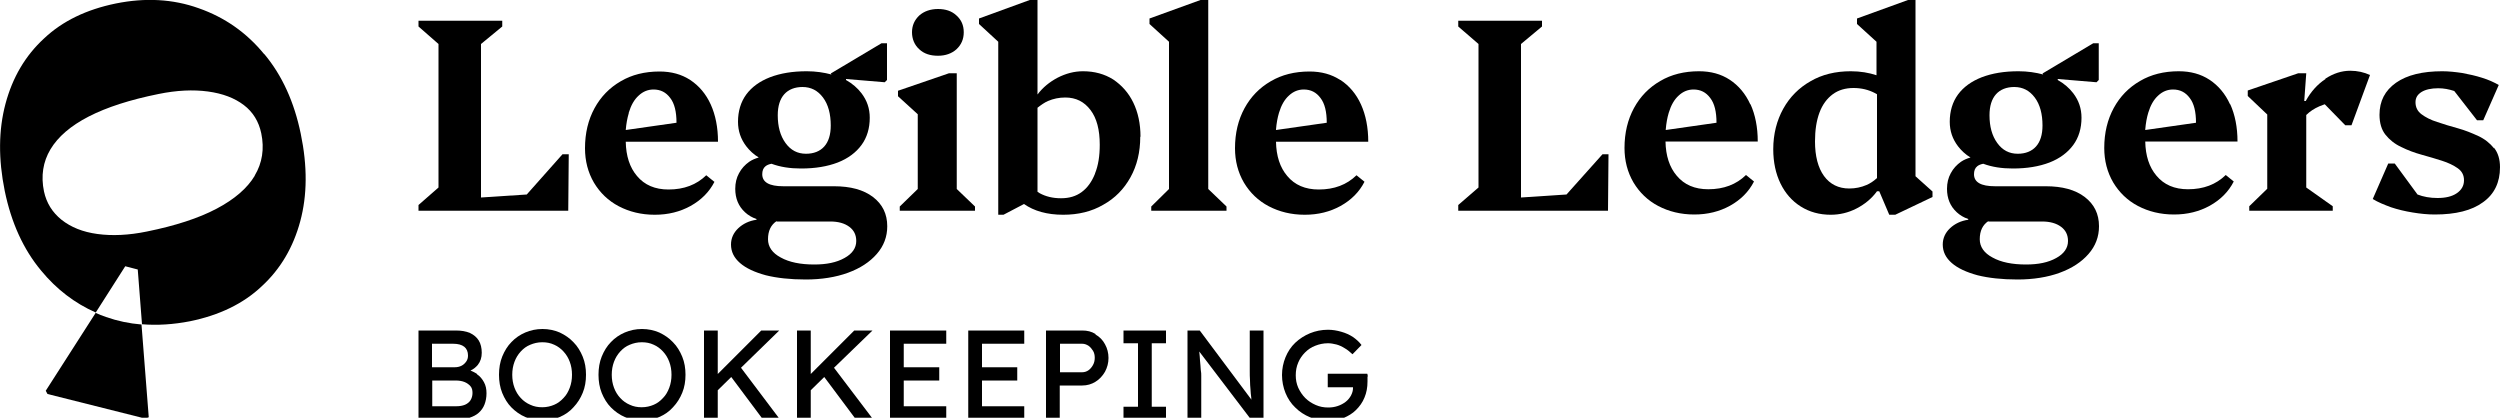 <?xml version="1.0" encoding="UTF-8"?>
<svg id="Camada_1" xmlns="http://www.w3.org/2000/svg" version="1.1" viewBox="0 0 100 16.71">
  <!-- Generator: Adobe Illustrator 29.8.2, SVG Export Plug-In . SVG Version: 2.1.1 Build 3)  -->
  <path d="M19.08,14.96c-.08-.06-.17-.1-.26-.14.12-.05.21-.13.29-.22.11-.14.16-.3.16-.49s-.04-.36-.12-.49c-.08-.13-.2-.23-.35-.3-.16-.07-.35-.1-.57-.1h-1.49v3.56h1.54c.19,0,.35-.02.5-.07.15-.05.27-.11.37-.2.1-.09.18-.2.23-.33.05-.13.08-.28.08-.45s-.03-.31-.1-.44c-.07-.13-.16-.24-.28-.32ZM17.29,13.75h.84c.19,0,.34.04.44.12.1.08.15.2.15.35,0,.09-.02.17-.07.24-.05.07-.11.13-.19.17-.08.04-.17.06-.27.06h-.91v-.95ZM18.82,16.01c-.05.08-.13.14-.22.18-.1.04-.21.06-.35.06h-.96v-1.03h.93c.14,0,.26.02.36.06.1.04.18.1.24.17.06.07.08.16.08.27,0,.11-.03.21-.08.29Z"/>
  <path d="M22.94,13.69c-.16-.17-.34-.29-.55-.39-.21-.09-.44-.14-.69-.14s-.48.05-.69.14c-.21.09-.4.22-.55.38-.16.16-.28.36-.37.58-.09.22-.13.47-.13.73s.04.51.13.73c.09.22.21.42.37.58.16.16.34.29.55.38.21.09.44.14.69.14s.48-.05.69-.14c.21-.09.4-.22.55-.39.16-.17.28-.36.37-.58.09-.22.13-.46.13-.72s-.04-.5-.13-.72c-.09-.22-.21-.42-.37-.58ZM22.79,15.51c-.06.16-.14.3-.25.41-.11.12-.23.21-.37.27-.14.06-.3.1-.48.1s-.33-.03-.48-.1c-.14-.06-.27-.15-.38-.27-.11-.12-.19-.25-.25-.41-.06-.16-.09-.33-.09-.52s.03-.36.09-.52c.06-.16.14-.29.25-.41.11-.12.23-.21.38-.27.14-.06.3-.1.48-.1s.33.03.48.1c.14.06.27.16.37.27.11.12.19.25.25.41.06.16.09.33.09.52s-.03.36-.09.52Z"/>
  <path d="M26.92,13.69c-.16-.17-.34-.29-.55-.39-.21-.09-.44-.14-.69-.14s-.48.05-.69.14c-.21.09-.4.22-.55.38-.16.16-.28.36-.37.58-.09.22-.13.47-.13.73s.04.51.13.73c.09.22.21.42.37.58.16.16.34.29.55.38.21.09.44.14.69.14s.48-.05.69-.14c.21-.09.4-.22.55-.39.16-.17.28-.36.37-.58.09-.22.13-.46.13-.72s-.04-.5-.13-.72c-.09-.22-.21-.42-.37-.58ZM26.77,15.51c-.06.16-.14.3-.25.41-.11.12-.23.21-.37.27-.14.06-.3.1-.48.1s-.33-.03-.48-.1c-.14-.06-.27-.15-.38-.27-.11-.12-.19-.25-.25-.41-.06-.16-.09-.33-.09-.52s.03-.36.09-.52c.06-.16.14-.29.25-.41.11-.12.23-.21.38-.27.14-.06.3-.1.48-.1s.33.03.48.1c.14.06.27.16.37.27.11.12.19.25.25.41.06.16.09.33.09.52s-.03.36-.09.52Z"/>
  <polygon points="31.17 13.22 30.45 13.22 28.71 14.96 28.71 13.22 28.16 13.22 28.16 16.78 28.71 16.78 28.71 15.61 29.25 15.08 30.52 16.78 31.2 16.78 29.64 14.71 31.17 13.22"/>
  <polygon points="34.9 13.22 34.17 13.22 32.43 14.96 32.43 13.22 31.88 13.22 31.88 16.78 32.43 16.78 32.43 15.61 32.97 15.08 34.24 16.78 34.93 16.78 33.36 14.71 34.9 13.22"/>
  <polygon points="35.6 16.78 37.85 16.78 37.85 16.25 36.15 16.25 36.15 15.22 37.57 15.22 37.57 14.69 36.15 14.69 36.15 13.75 37.85 13.75 37.85 13.22 35.6 13.22 35.6 16.78"/>
  <polygon points="38.73 16.78 40.97 16.78 40.97 16.25 39.28 16.25 39.28 15.22 40.69 15.22 40.69 14.69 39.28 14.69 39.28 13.75 40.97 13.75 40.97 13.22 38.73 13.22 38.73 16.78"/>
  <path d="M43.82,13.36c-.16-.1-.33-.14-.53-.14h-1.45v3.56h.55v-1.36h.9c.19,0,.37-.05.53-.15.16-.1.28-.23.38-.4.09-.17.14-.35.14-.55s-.05-.39-.14-.55c-.09-.17-.22-.3-.38-.39ZM43.72,14.6c-.05.09-.11.16-.18.21-.07.05-.16.08-.25.08h-.89v-1.14h.89c.09,0,.17.03.25.08.07.05.13.12.18.2s.07.18.07.28-.02.2-.07.29Z"/>
  <polygon points="44.94 13.73 45.52 13.73 45.52 16.27 44.94 16.27 44.94 16.78 46.64 16.78 46.64 16.27 46.07 16.27 46.07 13.73 46.64 13.73 46.64 13.22 44.94 13.22 44.94 13.73"/>
  <path d="M49.99,14.39c0,.15,0,.29,0,.43,0,.14,0,.27.01.4,0,.13.01.25.02.36,0,.11.02.22.03.32,0,.03,0,.06.01.09l-2.07-2.77h-.49v3.56h.55v-1.48s0-.07,0-.11c0-.04,0-.09,0-.16,0-.06,0-.14-.02-.24,0-.1-.02-.22-.03-.37,0-.1-.02-.23-.03-.36l2.07,2.72h.5v-3.56h-.55v1.17Z"/>
  <path d="M54.71,15.06s0-.07-.02-.11h-1.58v.54h1.01v.03c0,.11-.03.2-.08.3-.05.09-.12.18-.21.25-.09.07-.2.13-.32.17-.12.04-.24.06-.38.06-.18,0-.34-.03-.5-.1-.16-.07-.3-.16-.42-.28-.12-.12-.21-.26-.28-.41-.07-.16-.1-.32-.1-.5s.03-.35.1-.51c.06-.15.16-.29.27-.4.12-.12.25-.21.41-.27.15-.06.32-.1.51-.1.11,0,.22.02.34.05.11.03.22.08.33.15.11.06.21.15.31.24l.36-.37c-.09-.12-.2-.22-.34-.32-.14-.09-.29-.16-.47-.21-.17-.05-.35-.08-.53-.08-.26,0-.5.05-.72.14-.22.09-.42.22-.59.38-.17.16-.3.36-.39.58-.09.22-.14.46-.14.71s.05.5.14.72c.09.22.22.42.39.58.17.17.37.3.59.39.22.09.46.14.72.14.22,0,.43-.04.62-.11.19-.08.36-.18.5-.32.14-.14.26-.3.34-.5.08-.19.12-.4.12-.64,0-.03,0-.06,0-.09,0-.03,0-.07,0-.1Z"/>
  <polygon points="19.24 8.43 20.92 8.43 22.49 8.43 22.73 8.43 22.75 6.17 22.5 6.17 21.07 7.78 19.24 7.9 19.24 1.76 20.09 1.06 20.09 .83 16.74 .83 16.74 1.06 17.54 1.76 17.54 7.5 16.74 8.2 16.74 8.43 18.79 8.43 19.24 8.43"/>
  <path d="M28.57,7.27l-.32-.26c-.39.38-.89.57-1.51.57-.54,0-.96-.18-1.26-.54-.29-.34-.44-.8-.45-1.37h3.69c0-.57-.1-1.07-.29-1.49-.19-.42-.47-.75-.82-.98-.35-.23-.76-.34-1.23-.34-.59,0-1.11.13-1.55.39-.45.26-.8.62-1.05,1.08-.25.46-.38.99-.38,1.6,0,.51.12.97.36,1.38.24.4.57.72.99.94s.9.34,1.44.34,1.01-.12,1.43-.35c.43-.24.75-.56.96-.97ZM25.15,4.51c.09-.3.22-.53.4-.69.17-.16.37-.24.59-.24.28,0,.5.11.67.34.17.22.25.55.25.99l-2.03.29c.02-.25.06-.47.12-.67Z"/>
  <path d="M33.26,2.98c-.3-.08-.63-.13-.99-.13-.57,0-1.05.08-1.47.24-.41.16-.73.39-.95.69-.22.3-.33.67-.33,1.09,0,.37.11.69.33.98.13.17.3.33.5.45-.14.04-.26.09-.38.17-.17.12-.31.27-.41.46-.1.18-.15.39-.15.62,0,.39.13.7.39.94.13.12.28.21.46.27v.03c-.29.04-.54.16-.73.34-.19.18-.29.4-.29.65,0,.29.12.53.36.74.24.21.59.37,1.03.49.44.11.98.17,1.6.17s1.2-.09,1.69-.27c.49-.18.87-.43,1.15-.75.28-.32.42-.69.42-1.11,0-.49-.19-.88-.57-1.17-.38-.29-.9-.43-1.56-.43h-2.03c-.28,0-.49-.04-.63-.12-.14-.08-.21-.2-.21-.36,0-.14.04-.25.13-.32.06-.05.14-.08.24-.1.35.13.74.19,1.18.19.57,0,1.05-.08,1.47-.24.41-.16.73-.4.95-.7.22-.3.33-.67.33-1.09,0-.37-.11-.69-.33-.98-.16-.21-.37-.39-.62-.53v-.04l1.55.13.09-.09v-1.47h-.22l-2.03,1.21ZM31.06,8.86h2.15c.32,0,.57.07.76.21.19.14.28.33.28.57,0,.28-.16.51-.47.68-.32.18-.72.26-1.21.26-.55,0-1-.09-1.34-.28-.34-.18-.51-.43-.51-.73,0-.34.12-.58.35-.73ZM32.97,5.86c-.17.19-.42.29-.73.29-.34,0-.61-.14-.82-.43-.21-.29-.31-.66-.31-1.11,0-.37.09-.65.26-.84.17-.19.42-.29.73-.29.34,0,.61.14.82.42.21.28.31.66.31,1.12,0,.37-.09.65-.26.84Z"/>
  <path d="M37.52,2.23c.3,0,.55-.09.74-.26.19-.18.29-.4.29-.68s-.1-.5-.29-.67c-.19-.18-.44-.26-.74-.26s-.56.09-.75.26c-.19.18-.29.4-.29.67s.1.51.29.68c.19.18.44.26.75.26Z"/>
  <polygon points="36.71 7.56 35.99 8.26 35.99 8.43 39 8.43 39 8.26 38.27 7.56 38.27 2.93 37.96 2.93 35.92 3.63 35.92 3.85 36.71 4.57 36.71 7.56"/>
  <path d="M45.62,5.47c0-.52-.1-.98-.29-1.37-.19-.39-.46-.69-.8-.92-.35-.22-.75-.33-1.21-.33-.35,0-.69.09-1.02.26-.32.17-.59.39-.8.67V0h-.31l-2.03.74v.22l.77.71v6.92h.21l.82-.43c.4.28.92.43,1.57.43.6,0,1.14-.13,1.6-.4.47-.26.83-.63,1.09-1.1.26-.47.39-1.01.39-1.62ZM43.8,6.95c-.13.32-.3.56-.53.73-.23.17-.5.25-.83.25s-.61-.07-.85-.2c-.03-.02-.06-.04-.09-.06v-3.36c.14-.11.28-.21.42-.27.21-.09.44-.14.69-.14.43,0,.76.17,1.01.5.25.33.37.79.37,1.39,0,.45-.06.83-.19,1.15Z"/>
  <polygon points="46.76 7.56 46.05 8.26 46.05 8.43 49.06 8.43 49.06 8.26 48.33 7.56 48.33 0 48.02 0 45.98 .74 45.98 .96 46.76 1.67 46.76 7.56"/>
  <path d="M53.61,3.2c-.35-.23-.76-.34-1.23-.34-.59,0-1.11.13-1.55.39-.45.26-.8.62-1.05,1.08-.25.46-.38.99-.38,1.6,0,.51.12.97.36,1.38.24.4.57.72.99.94.42.22.9.34,1.44.34s1.01-.12,1.43-.35c.43-.24.75-.56.96-.97l-.32-.26c-.39.38-.89.57-1.51.57-.54,0-.96-.18-1.26-.54-.29-.34-.44-.8-.45-1.37h3.69c0-.57-.1-1.07-.29-1.49-.19-.42-.47-.75-.82-.98ZM51.04,5.18c.02-.25.06-.47.12-.67.09-.3.22-.53.4-.69.17-.16.37-.24.59-.24.28,0,.5.11.67.34.17.22.25.55.25.99l-2.03.29Z"/>
  <polygon points="62.66 7.78 60.84 7.9 60.84 1.76 61.68 1.06 61.68 .83 58.33 .83 58.33 1.06 59.14 1.76 59.14 7.5 58.33 8.2 58.33 8.43 60.38 8.43 60.84 8.43 62.51 8.43 64.09 8.43 64.32 8.43 64.34 6.17 64.1 6.17 62.66 7.78"/>
  <path d="M70.01,4.17c-.19-.42-.47-.75-.82-.98-.35-.23-.76-.34-1.23-.34-.59,0-1.11.13-1.55.39-.45.26-.8.62-1.05,1.08-.25.46-.38.99-.38,1.6,0,.51.12.97.36,1.38.24.4.57.72.99.94.42.22.9.34,1.44.34s1.01-.12,1.43-.35c.43-.24.75-.56.96-.97l-.32-.26c-.39.38-.89.57-1.51.57-.54,0-.96-.18-1.26-.54-.29-.34-.44-.8-.45-1.37h3.69c0-.57-.1-1.07-.29-1.49ZM66.63,5.18c.02-.25.06-.47.12-.67.09-.3.22-.53.4-.69.17-.16.37-.24.59-.24.28,0,.5.11.67.34.17.22.25.55.25.99l-2.03.29Z"/>
  <path d="M76.63,0h-.31l-2.04.74v.22l.78.71v1.34c-.3-.1-.64-.16-1.03-.16-.61,0-1.15.13-1.61.4-.46.26-.83.63-1.09,1.1-.26.47-.4,1.01-.4,1.62,0,.52.1.98.29,1.37.19.39.46.7.81.92.35.22.75.33,1.2.33.35,0,.7-.08,1.03-.25.33-.17.61-.4.82-.69h.09l.4.94h.24l1.49-.71v-.22l-.68-.61V0ZM75.07,7.13c-.13.12-.27.21-.41.27-.21.09-.44.14-.69.14-.43,0-.77-.17-1.01-.5-.24-.33-.36-.8-.36-1.38,0-.46.06-.84.18-1.16.12-.32.3-.56.53-.73.23-.17.51-.25.83-.25s.6.07.85.2c.03.02.06.03.09.05v3.36Z"/>
  <path d="M81.73,2.98c-.3-.08-.63-.13-.99-.13-.57,0-1.05.08-1.47.24-.41.16-.73.39-.95.69-.22.3-.33.67-.33,1.09,0,.37.11.69.33.98.13.17.3.33.5.45-.14.04-.26.09-.38.17-.17.12-.31.27-.41.46-.1.18-.15.39-.15.62,0,.39.13.7.39.94.13.12.28.21.46.27v.03c-.29.04-.54.16-.73.34-.19.18-.29.4-.29.65,0,.29.12.53.36.74.24.21.59.37,1.03.49.44.11.98.17,1.6.17s1.2-.09,1.69-.27c.49-.18.87-.43,1.15-.75.28-.32.42-.69.42-1.11,0-.49-.19-.88-.57-1.17-.38-.29-.9-.43-1.56-.43h-2.03c-.28,0-.49-.04-.63-.12-.14-.08-.21-.2-.21-.36,0-.14.04-.25.13-.32.06-.05.14-.08.24-.1.35.13.74.19,1.18.19.57,0,1.05-.08,1.47-.24.41-.16.73-.4.95-.7.22-.3.33-.67.33-1.09,0-.37-.11-.69-.33-.98-.16-.21-.37-.39-.62-.53v-.04l1.55.13.09-.09v-1.47h-.22l-2.03,1.21ZM79.53,8.86h2.15c.32,0,.57.07.76.21.19.14.28.33.28.57,0,.28-.16.51-.47.68-.32.18-.72.26-1.21.26-.55,0-1-.09-1.34-.28-.34-.18-.51-.43-.51-.73,0-.34.12-.58.35-.73ZM81.44,5.86c-.17.19-.42.29-.73.29-.34,0-.61-.14-.82-.43-.21-.29-.31-.66-.31-1.11,0-.37.09-.65.26-.84.17-.19.42-.29.73-.29.34,0,.61.14.82.42.21.28.31.66.31,1.12,0,.37-.09.65-.26.84Z"/>
  <path d="M89.2,4.17c-.19-.42-.47-.75-.82-.98-.35-.23-.76-.34-1.23-.34-.59,0-1.11.13-1.55.39-.45.26-.8.62-1.05,1.08-.25.46-.38.99-.38,1.6,0,.51.12.97.36,1.38.24.4.57.72.99.94.42.22.9.34,1.44.34s1.01-.12,1.43-.35c.43-.24.75-.56.96-.97l-.32-.26c-.39.38-.89.57-1.51.57-.54,0-.96-.18-1.26-.54-.29-.34-.44-.8-.45-1.37h3.69c0-.57-.1-1.07-.29-1.49ZM85.81,5.18c.02-.25.06-.47.12-.67.09-.3.22-.53.4-.69.17-.16.37-.24.59-.24.28,0,.5.11.67.34.17.22.25.55.25.99l-2.03.29Z"/>
  <path d="M93.02,3.16c-.32.21-.59.51-.79.88h-.06l.08-1.11h-.32l-2.02.69v.22l.78.74v2.97l-.72.7v.18h3.34v-.18l-1.06-.75v-2.9c.14-.14.32-.26.53-.35.07-.03.14-.05.21-.08l.82.84h.25l.74-2.01c-.24-.11-.5-.17-.79-.17-.35,0-.68.11-1,.32Z"/>
  <path d="M99.76,5.93c-.16-.2-.37-.37-.63-.49-.26-.12-.53-.23-.82-.31-.29-.08-.56-.16-.82-.25-.26-.08-.47-.19-.63-.31-.16-.12-.24-.28-.24-.48,0-.18.08-.31.24-.41.16-.1.39-.15.67-.15.22,0,.43.04.64.11l.91,1.17h.25l.62-1.41c-.19-.11-.41-.21-.67-.29-.25-.08-.52-.14-.79-.19-.27-.04-.54-.07-.8-.07-.79,0-1.41.15-1.85.46-.44.31-.66.73-.66,1.28,0,.33.08.6.24.8.16.2.37.37.63.49.26.13.53.23.82.31.29.08.56.16.81.24.25.08.46.18.63.3s.25.28.25.48c0,.22-.1.39-.29.52-.19.13-.45.19-.77.19-.3,0-.57-.05-.8-.14l-.91-1.24h-.26l-.62,1.42c.21.13.46.23.73.33.27.09.56.16.87.21.3.05.6.08.88.08.84,0,1.48-.16,1.93-.49.45-.32.68-.79.68-1.4,0-.32-.08-.58-.24-.78Z"/>
  <path d="M10.57,2.17c-.71-.87-1.59-1.48-2.62-1.84C6.92-.04,5.81-.1,4.63.14c-1.17.24-2.13.7-2.87,1.4-.75.69-1.26,1.56-1.54,2.61-.28,1.05-.29,2.21-.03,3.49.26,1.26.74,2.33,1.46,3.19.61.74,1.34,1.3,2.18,1.67l1.18-1.85.5.13.17,2.19c.61.05,1.25.01,1.92-.12,1.17-.24,2.13-.7,2.87-1.4.75-.69,1.26-1.56,1.54-2.6.28-1.04.29-2.2.02-3.5-.26-1.26-.74-2.33-1.46-3.19ZM10.19,7.03c-.3.5-.81.94-1.53,1.32-.72.38-1.65.68-2.78.91-.73.15-1.39.18-1.98.1-.59-.08-1.06-.27-1.44-.57-.37-.3-.6-.67-.7-1.13-.13-.62-.04-1.19.26-1.69.3-.5.81-.94,1.53-1.31.72-.37,1.65-.67,2.79-.9.73-.15,1.39-.18,1.98-.1.59.08,1.06.26,1.43.54.37.28.6.66.7,1.13.13.62.04,1.19-.26,1.69Z"/>
  <path d="M3.83,12.51l-2,3.12.07.13,3.9.98.15-.05-.29-3.71c-.49-.04-.96-.14-1.42-.3-.15-.05-.29-.11-.43-.17Z"/>
</svg>